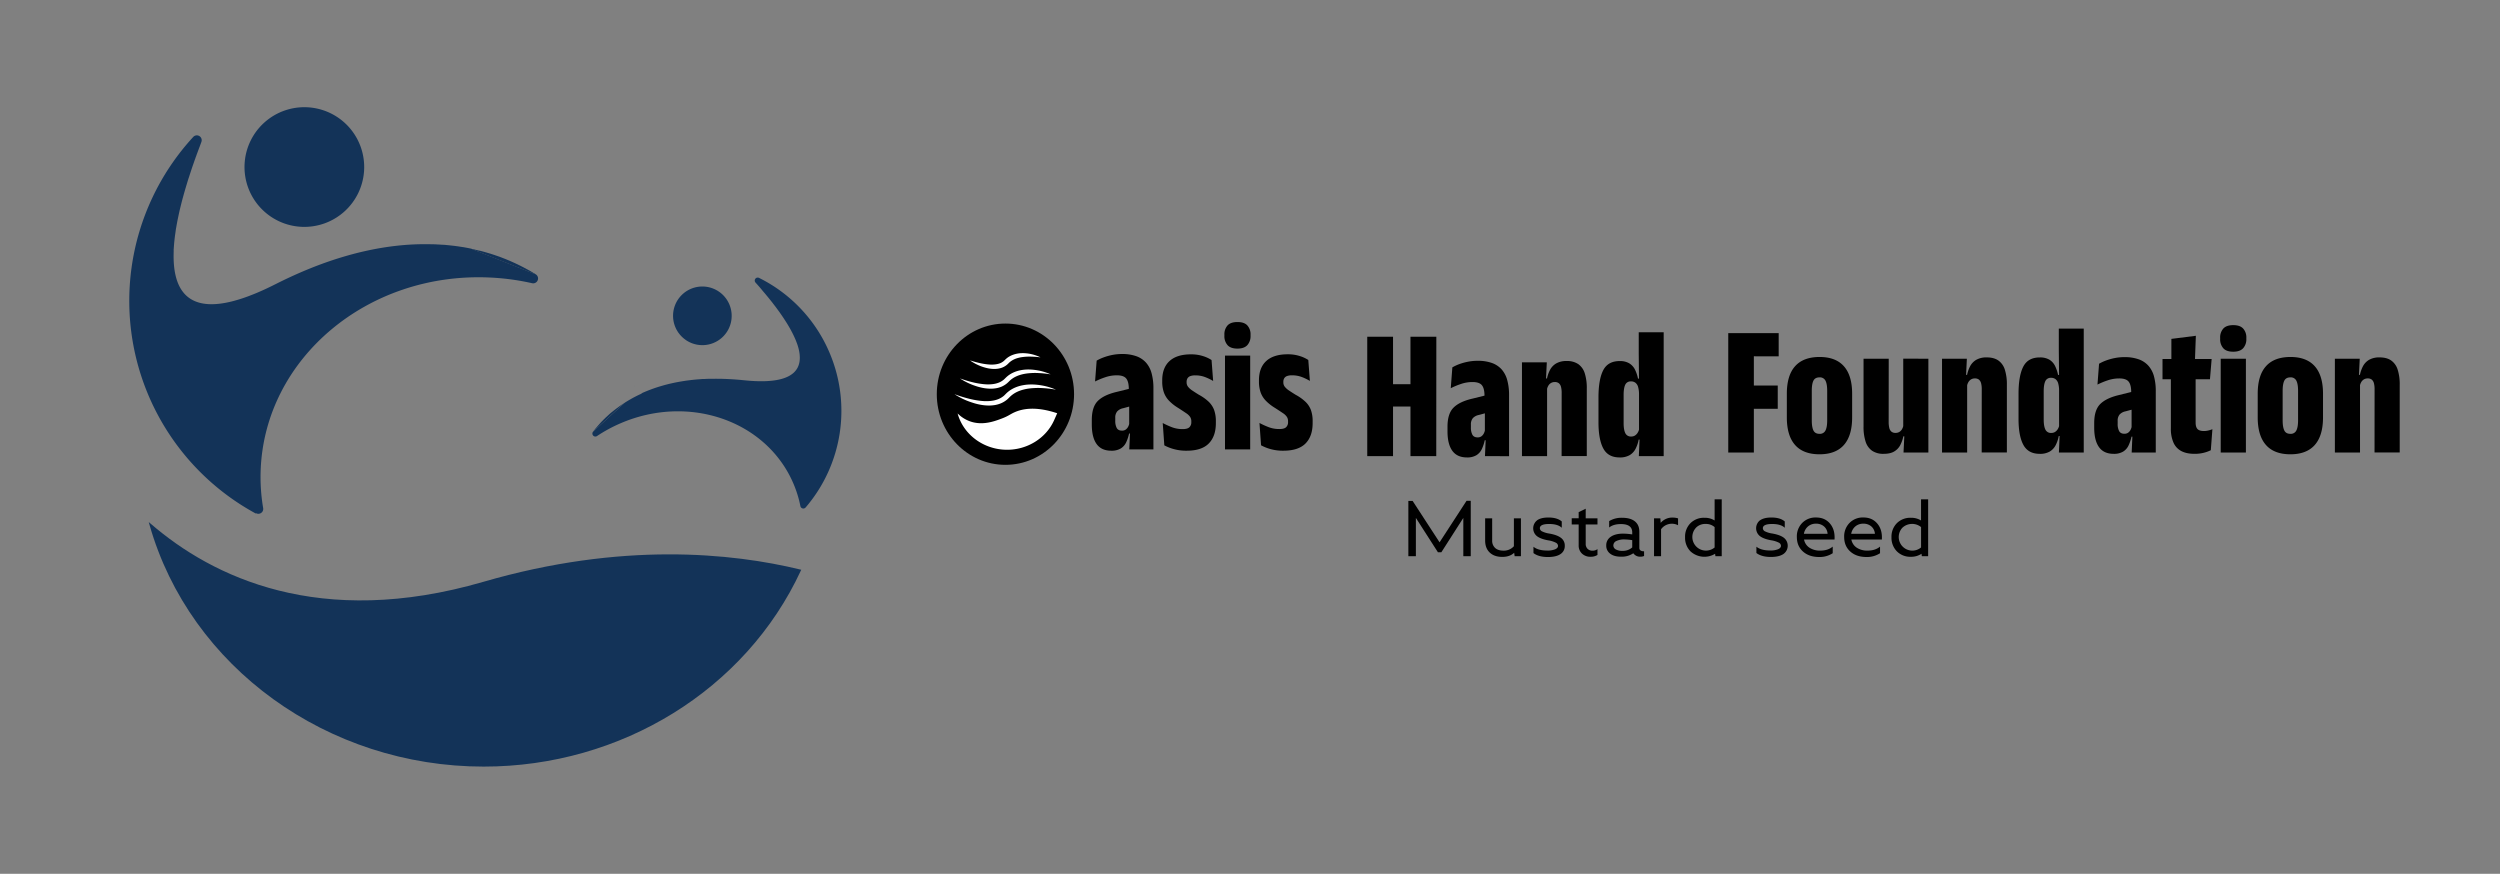 <svg xmlns="http://www.w3.org/2000/svg" viewBox="0 0 2183.68 763.24"><rect x="0" y="0" width="2183.68" height="763.24" fill="#808080" stroke="none"/><defs><style>.cls-1{fill:#133358;}.cls-2{fill:#fff;}</style></defs><g id="Layer_3" data-name="Layer 3"><path class="cls-1" d="M253.3,127.29c.36-.94.73-1.88,1.08-2.79v0h0C254,125.41,253.65,126.34,253.3,127.29Z"/><path class="cls-1" d="M422.26,508.19c-143.2,41.63-237-4.51-290.4-50.54L129.92,456l.69,2.47C166,582.77,286,669.6,422.47,669.6c120.08,0,228.8-67.15,277-171.09l.39-.84-.9-.22C639.47,483,543.2,473.06,422.26,508.19Z"/><path class="cls-1" d="M223.63,448.27a4.26,4.26,0,0,0,6.24-4.47,161.35,161.35,0,0,1-2.15-33.89c4.05-97,93.24-172,199.21-167.54a209.58,209.58,0,0,1,37.8,5,4.26,4.26,0,0,0,3.35-7.69l-56.74-22.53-.77-.16q-3.1-.64-6.3-1.18l-.22,0q-1.12-.18-2.25-.33l-1.19-.21c-.56-.08-1.12-.17-1.7-.23q-1.2-.18-2.43-.33l-.17,0c-2.07-.25-4.19-.48-6.33-.68-.8-.09-1.6-.15-2.4-.21h-.25l-.69-.05-.66,0c-.41,0-.77-.06-1.17-.07l-2.19-.16-.42,0q-1.53-.09-3.09-.15c-.35,0-.72,0-1.08,0-1,0-2-.06-3-.07-2.41,0-4.84,0-7.32,0q-6.92.1-14.17.68c-2.42.2-4.86.43-7.34.71-6,.67-12.26,1.61-18.62,2.81-1.09.21-2.19.42-3.29.65-.93.18-1.87.38-2.81.59s-2.06.44-3.11.68q-3.57.81-7.22,1.73c-5.45,1.4-11,3-16.65,4.77l-.47.15c-2.67.86-5.37,1.75-8.1,2.71-1.45.51-2.89,1-4.34,1.55q-12.74,4.65-26.15,10.75-2.68,1.23-5.42,2.52c-1.55.74-3.1,1.49-4.67,2.26s-3.14,1.55-4.71,2.34-3,1.5-4.49,2.22-2.9,1.4-4.33,2.06c-2.13,1-4.22,1.91-6.24,2.78-1.36.59-2.69,1.14-4,1.66s-2.59,1-3.86,1.51q-4.74,1.79-9.09,3.12c-1.75.54-3.43,1-5.07,1.44-1.1.29-2.17.55-3.22.79-18.89,4.26-31.21,1.18-38.74-6.7-.38-.4-.76-.83-1.12-1.26-6.88-8.18-9.26-20.85-8.79-35.63,0-.39,0-.78,0-1.19,0-.14,0-.29,0-.45,0-.44,0-.89.08-1.33,0-.6.07-1.2.11-1.79.07-.87.13-1.73.2-2.59s.13-1.61.22-2.44l.15-1.25c0-.31.07-.63.11-.94.07-.62.15-1.23.22-1.85,0-.23.06-.45.1-.68.08-.65.17-1.3.27-1.93s.18-1.36.29-2l0-.22c.1-.68.21-1.35.31-2,.07-.33.13-.67.19-1,.32-1.91.68-3.86,1.06-5.81a1.91,1.91,0,0,0,.06-.33c.19-.89.37-1.8.56-2.7s.35-1.64.53-2.46c.51-2.46,1.1-4.93,1.72-7.4q.41-1.74.87-3.48c.12-.49.26-1,.39-1.47.38-1.46.77-2.89,1.17-4.34.06-.2.11-.4.17-.59.31-1.1.61-2.19.93-3.27.22-.79.45-1.57.69-2.35.16-.51.31-1,.46-1.56.26-.88.53-1.75.79-2.62.51-1.68,1-3.37,1.57-5a6.45,6.45,0,0,1,.21-.62q1-3.11,2-6.15c.83-2.49,1.68-4.93,2.52-7.34.41-1.21.84-2.39,1.26-3.58.53-1.45,1.05-2.92,1.6-4.34.07-.18.13-.36.2-.53.49-1.36,1-2.69,1.49-4,.24-.62.47-1.25.71-1.87.35-.93.69-1.83,1-2.74h0a4.25,4.25,0,0,0-7.14-4.35,211.38,211.38,0,0,0,54.68,328.91Z"/><path class="cls-1" d="M151.72,220.05c0-.54,0-1.09.06-1.64,0,.16,0,.31,0,.45C151.75,219.27,151.73,219.66,151.72,220.05Z"/><path class="cls-1" d="M152.17,212.7c.1-1.21.22-2.45.37-3.69l-.15,1.25C152.3,211.09,152.24,211.89,152.17,212.7Z"/><path class="cls-1" d="M158,179.6c-.62,2.47-1.21,4.94-1.72,7.4C156.82,184.55,157.4,182.08,158,179.6Z"/><path class="cls-1" d="M158,179.6c.4-1.65.83-3.28,1.26-4.95-.13.49-.27,1-.39,1.47Q158.41,177.86,158,179.6Z"/><path class="cls-1" d="M159.26,174.65c.44-1.63.88-3.29,1.34-4.93-.06.19-.11.39-.17.59C160,171.76,159.64,173.19,159.26,174.65Z"/><path class="cls-1" d="M169.78,140.78q1.42-4,2.86-7.92c-.55,1.42-1.07,2.89-1.6,4.34C170.62,138.39,170.19,139.57,169.78,140.78Z"/><path class="cls-1" d="M386,213.68l.66,0c-1.32-.11-2.67-.19-4-.27l2.19.16C385.21,213.62,385.57,213.64,386,213.68Z"/><path class="cls-1" d="M404.05,215.8c-1.14-.19-2.29-.37-3.44-.54l1.19.21Q402.93,215.62,404.05,215.8Z"/><path class="cls-1" d="M428.36,221.55a1.82,1.82,0,0,1-.25-.07l.6.19Z"/><path class="cls-1" d="M436.71,224.37c-.74-.28-1.5-.55-2.27-.79.85.29,1.7.6,2.54.9A2.18,2.18,0,0,1,436.71,224.37Z"/><path class="cls-1" d="M468.08,239.7l.11.05-2-1.21,1.77,1.09Z"/><path class="cls-1" d="M468,239.63l-1.77-1.09c-.66-.4-1.34-.8-2-1.19s-1.36-.81-2.06-1.2L460,235l-4.39-2.33c-.37-.18-.74-.36-1.11-.56-.76-.36-1.51-.74-2.27-1.12l-1.16-.54c-.94-.44-1.88-.89-2.82-1.29l-.41-.2-.41-.18c-1-.44-1.92-.86-2.89-1.26l-1.56-.66c-1.34-.56-2.7-1.09-4.08-1.61l-1.69-.65-.24-.09c-.84-.3-1.69-.61-2.54-.9a2.17,2.17,0,0,0-.36-.12l-1.8-.63-1.86-.61c-.57-.17-1.14-.36-1.71-.55l-.6-.19a1.27,1.27,0,0,0-.24-.07l-1.31-.4c-.86-.25-1.71-.51-2.58-.75l-.77-.22c-.88-.25-1.76-.48-2.65-.72l-.38-.09-1.24-.33-.16,0-.17,0-.2-.05-1.84-.45-1.22-.28c-.64-.15-1.28-.3-1.92-.43l-1.08-.23-.67-.15-.34-.07,56.74,22.53Z"/><path class="cls-1" d="M263.66,198.13a52.27,52.27,0,1,0-49.6-59.33c-.22,1.63-.37,3.26-.44,4.94A52.24,52.24,0,0,0,263.66,198.13Z"/><path class="cls-1" d="M724.36,307.58a129.17,129.17,0,0,0-61.29-64.82,2.6,2.6,0,0,0-3.14,4.05c1.23,1.35,2.48,2.78,3.76,4.23l1,1.19,1,1.21.47.57c.85,1,1.69,2,2.54,3,.52.61,1,1.22,1.53,1.84,0,0,0,0,0,0,.71.85,1.41,1.72,2.11,2.6.21.24.42.5.61.76.81,1,1.63,2,2.42,3.08.42.52.81,1.06,1.22,1.58l.22.29c.54.7,1.08,1.41,1.6,2.13l.55.75c.37.49.73,1,1.09,1.48l1.09,1.5c.14.21.29.41.42.62,1.27,1.81,2.51,3.61,3.68,5.44.53.77,1,1.56,1.5,2.34a2.46,2.46,0,0,1,.22.36q1.27,2,2.41,4l.32.55.68,1.22c.47.82.91,1.64,1.32,2.45l.62,1.19c.11.22.24.46.33.68a5.19,5.19,0,0,1,.33.67c.25.49.47,1,.69,1.44.3.67.61,1.34.9,2q.6,1.39,1.11,2.76c.14.36.27.7.39,1,.33.91.64,1.81.9,2.7.11.35.2.68.29,1,.26.88.46,1.74.63,2.59.07.25.11.52.16.78s.13.65.17,1a27,27,0,0,1,.33,2.78c0,.28,0,.56.05.83.64,14.83-11.38,24.6-48.62,20.73l-4.33-.42-4.25-.33-3.9-.24-3-.14c-1,0-2-.07-3-.11q-3.86-.09-7.56-.06h-.33l-2.13,0-1.19,0q-1.39,0-2.79.09c-.83,0-1.65.07-2.47.12a4.19,4.19,0,0,0-.5,0l-.61,0c-.73,0-1.45.09-2.17.15l-1.82.13c-1.69.13-3.35.28-5,.47-.8.08-1.62.18-2.41.28l-2.4.3c-.79.1-1.57.22-2.36.35s-1.47.22-2.19.35-1.65.27-2.46.42-1.48.26-2.21.41-1.48.29-2.21.45c-1.52.32-3,.65-4.45,1-2.09.52-4.14,1.07-6.13,1.64l-1.71.51c-.8.24-1.59.48-2.36.74-1.91.61-3.75,1.26-5.56,1.94-2,.74-4,1.54-5.93,2.37l-1.45.62L560,344c-.22.09-.43.18-.65.29s-.53.23-.77.35l-.13.06-1,.47c-.41.19-.81.39-1.21.6s-.75.38-1.11.56h0l-.49.26c-.43.21-.84.44-1.26.66s-.75.42-1.13.63-.53.27-.78.42h0c-.25.15-.51.31-.77.45l-1.33.76-1.31.77-1.11.68-1.29.82L517.92,377.2a2.6,2.6,0,0,0,3.59,3.65A129,129,0,0,1,542.1,369.7c59.77-25.72,127.31-2.23,150.84,52.48a98.81,98.81,0,0,1,6.18,19.88,2.62,2.62,0,0,0,4.56,1.21A129.6,129.6,0,0,0,724.36,307.58Z"/><path class="cls-1" d="M532.55,361.52l-.11.11c.37-.34.77-.67,1.17-1C533.25,360.92,532.89,361.23,532.55,361.52Z"/><path class="cls-1" d="M517.87,377.23l0,0,.05-.09A.58.58,0,0,1,517.87,377.23Z"/><path class="cls-1" d="M545.34,352c-.11.07-.24.17-.36.23l-.56.37-1.37.91-1.33.92h0l-.14.1-.32.23c-.77.55-1.53,1.09-2.27,1.65l-.38.28c-.55.42-1.08.82-1.6,1.24-.08,0-.17.13-.25.18l-.07.06-1,.78c-.3.23-.59.48-.88.71l-1,.79-.24.21c-.4.33-.8.66-1.17,1,0,0,0,0,0,0-1,.89-2,1.78-2.95,2.68l-.73.7c-.46.44-.91.89-1.38,1.36-.13.11-.25.25-.39.39l-1.33,1.35c-.36.37-.72.76-1.07,1.14s-.7.77-1,1.13-.69.77-1,1.15l-1,1.14-1,1.15c-.9,1.1-1.76,2.18-2.59,3.27l-.05.09,27.65-25.39Z"/><path class="cls-1" d="M553.31,347.27c-.64.35-1.28.69-1.91,1.05.25-.15.51-.28.78-.42S552.93,347.47,553.31,347.27Z"/><path class="cls-1" d="M560,344l1.3-.63c-.91.42-1.83.83-2.72,1.27.24-.12.5-.23.77-.35S559.73,344.1,560,344Z"/><path class="cls-1" d="M553.38,336.48l1.22,1.42c-.12-.16-.25-.3-.38-.46Z"/><path class="cls-1" d="M565.72,351.92l1.21,1.7-.34-.5C566.29,352.72,566,352.32,565.72,351.92Z"/><path class="cls-1" d="M599.29,297.16A25.59,25.59,0,0,0,637,265.73a22.93,22.93,0,0,0-1.06-2.17,25.59,25.59,0,1,0-36.61,33.6Z"/><path d="M970.64,393.68q-8.57,0-12.77-5.83t-4.21-17v-4q0-11.43,5.31-16.69t16.56-7.88l12.82-3.18,2.36,14.85-9.63,2.61a9.6,9.6,0,0,0-5.22,2.78,8.29,8.29,0,0,0-1.71,5.63v2.45a13.1,13.1,0,0,0,1.3,6.44c.87,1.53,2.4,2.29,4.57,2.29a5.45,5.45,0,0,0,3.23-.9,7.16,7.16,0,0,0,2.08-2.37,10.62,10.62,0,0,0,1.14-3.34l2.53,9.14h-2.78a35.4,35.4,0,0,1-2.52,7.63,12.56,12.56,0,0,1-4.78,5.43A15.52,15.52,0,0,1,970.64,393.68Zm15.75-1.14.73-16.48h-.81V343.17l-.33-3.35q0-6.36-2.24-9.18t-8.29-2.81a31.07,31.07,0,0,0-10,1.67,67.42,67.42,0,0,0-8.94,3.71l1.39-18.2a37.88,37.88,0,0,1,6-2.81,50,50,0,0,1,7.47-2.12,43.12,43.12,0,0,1,8.77-.86,36.17,36.17,0,0,1,12.29,1.88,20.8,20.8,0,0,1,8.53,5.59,23,23,0,0,1,4.93,9.38,49.06,49.06,0,0,1,1.59,13.18v53.29Z"/><path d="M1036.49,393.68a40.49,40.49,0,0,1-11.22-1.42A39.35,39.35,0,0,1,1017,389l-1.39-19.5a74.46,74.46,0,0,0,8.16,3.71,25.94,25.94,0,0,0,9.31,1.59c2.77,0,4.72-.54,5.83-1.63a5.86,5.86,0,0,0,1.67-4.41v-.89a6.83,6.83,0,0,0-1-3.64,12.05,12.05,0,0,0-3.47-3.3c-1.66-1.14-4-2.69-7.06-4.65a39.19,39.19,0,0,1-8-6.33,20.32,20.32,0,0,1-4.49-7.34,28.62,28.62,0,0,1-1.39-9.26v-1.15q0-11,6.41-16.85t18.73-5.84a33.67,33.67,0,0,1,10.45,1.52,29.26,29.26,0,0,1,7.5,3.46l1.39,18.28a44.86,44.86,0,0,0-7.1-3.42,23.78,23.78,0,0,0-8.57-1.47,11.73,11.73,0,0,0-4.32.65,4.8,4.8,0,0,0-2.41,1.92,5.87,5.87,0,0,0-.78,3.14V334a6.07,6.07,0,0,0,1.27,3.83,15.91,15.91,0,0,0,3.67,3.27c1.61,1.09,3.55,2.34,5.84,3.75a39.6,39.6,0,0,1,8.44,6,19.55,19.55,0,0,1,4.78,7.18,28.79,28.79,0,0,1,1.55,10.12v1.47q0,11.5-6.24,17.79T1036.49,393.68Z"/><path d="M1080.89,304.49q-6,0-8.69-3.06a11.75,11.75,0,0,1-2.73-8.12v-.9a11.56,11.56,0,0,1,2.73-8.12q2.73-3,8.69-3t8.65,3a11.45,11.45,0,0,1,2.78,8.12v.9a11.63,11.63,0,0,1-2.78,8.12Q1086.77,304.49,1080.89,304.49ZM1070,392.54V310.61h22v81.93Z"/><path d="M1121,393.68a40.49,40.49,0,0,1-11.22-1.42,39.35,39.35,0,0,1-8.28-3.31l-1.39-19.5a72.79,72.79,0,0,0,8.16,3.71,25.89,25.89,0,0,0,9.3,1.59c2.78,0,4.72-.54,5.84-1.63a5.9,5.9,0,0,0,1.67-4.41v-.89a6.84,6.84,0,0,0-1-3.64,11.92,11.92,0,0,0-3.47-3.3q-2.49-1.71-7.06-4.65a39.1,39.1,0,0,1-8-6.33,20.18,20.18,0,0,1-4.49-7.34,28.35,28.35,0,0,1-1.39-9.26v-1.15q0-11,6.41-16.85t18.73-5.84a33.6,33.6,0,0,1,10.44,1.52,29.51,29.51,0,0,1,7.51,3.46l1.39,18.28a44.86,44.86,0,0,0-7.1-3.42,23.82,23.82,0,0,0-8.57-1.47,11.79,11.79,0,0,0-4.33.65,4.73,4.73,0,0,0-2.4,1.92,5.87,5.87,0,0,0-.78,3.14V334a6,6,0,0,0,1.27,3.83,15.7,15.7,0,0,0,3.67,3.27c1.6,1.09,3.55,2.34,5.83,3.75a39.68,39.68,0,0,1,8.45,6A19.4,19.4,0,0,1,1145,358a28.56,28.56,0,0,1,1.55,10.12v1.47q0,11.5-6.24,17.79T1121,393.68Z"/><path d="M1509.58,395.26V291h22.36V395.26ZM1524,311.21V291h29.63v20.24Zm.25,45.86V336.75h28.56v20.32Z"/><path d="M1589.31,396.81q-14.2,0-21.38-8.16t-7.18-24.07V343.93q0-15.92,7.18-24t21.38-8.12q14.12,0,21.3,8.12t7.18,24v20.65q0,15.92-7.18,24.07T1589.31,396.81Zm0-17.87a5.35,5.35,0,0,0,5.18-2.9q1.52-2.9,1.51-8.93V341.48q0-6.12-1.51-9a5.36,5.36,0,0,0-5.18-2.86q-3.84,0-5.31,2.86t-1.46,9v25.63q0,6,1.46,8.93C1585,378,1586.75,378.94,1589.31,378.94Z"/><path d="M1649.7,368.58a20.78,20.78,0,0,0,.57,5.3,5.89,5.89,0,0,0,1.88,3.18,5.51,5.51,0,0,0,3.59,1.07,6.29,6.29,0,0,0,3.3-.86,6.58,6.58,0,0,0,2.33-2.41,10.08,10.08,0,0,0,1.22-3.51l4.49,9.79h-4.57a29.74,29.74,0,0,1-2.73,7.72,13.8,13.8,0,0,1-5.27,5.5c-2.28,1.37-5.36,2.05-9.22,2.05a17.3,17.3,0,0,1-10.08-2.7,15.35,15.35,0,0,1-5.67-8,41.68,41.68,0,0,1-1.79-13.18V313.33h22Zm34.68-55.25v81.93h-21.71l.82-16.81-1.06-.16v-65Z"/><path d="M1696.3,395.26V313.33H1718l-.81,16.89,1.06.16v64.88ZM1731,340a20.49,20.49,0,0,0-.57-5.22,6,6,0,0,0-1.88-3.18,5.53,5.53,0,0,0-3.59-1.06,6.39,6.39,0,0,0-3.22.81,6.72,6.72,0,0,0-2.37,2.37,9.81,9.81,0,0,0-1.26,3.59l-4.49-9.87h4.57a29.07,29.07,0,0,1,2.73-7.68,14.05,14.05,0,0,1,5.35-5.5,17.72,17.72,0,0,1,9.14-2.08q6.19,0,10.08,2.69a15.35,15.35,0,0,1,5.67,8,42.29,42.29,0,0,1,1.79,13.26v59.08h-22Z"/><path d="M1781.58,396.41q-10,0-14.25-7.88t-4.2-22.89V344.09q0-15.82,4.16-23.87t14.45-8a15.74,15.74,0,0,1,8.32,1.95,13.31,13.31,0,0,1,4.94,5.43,31.18,31.18,0,0,1,2.65,7.88h5l-4.08,13.38a23.16,23.16,0,0,0-.78-5.92,7.16,7.16,0,0,0-2.24-3.67,6.14,6.14,0,0,0-4-1.26,5.12,5.12,0,0,0-5,2.89q-1.42,2.91-1.43,8.86v24.64q0,5.88,1.47,8.82a5.27,5.27,0,0,0,5.14,2.94,6.11,6.11,0,0,0,3.27-.86,7.48,7.48,0,0,0,2.37-2.41,10.48,10.48,0,0,0,1.38-3.51l3.27,9.47h-3.76a28.78,28.78,0,0,1-2.65,7.91,13.69,13.69,0,0,1-5.18,5.63A16.68,16.68,0,0,1,1781.58,396.41Zm16.81-1.15.73-17.13-.57-2V329.65l-.24-23.67V287.05h21.78V395.26Z"/><path d="M1846.21,396.41q-8.57,0-12.77-5.84t-4.21-17v-4q0-11.43,5.31-16.69T1851.1,345l12.82-3.18,2.36,14.85-9.63,2.61a9.6,9.6,0,0,0-5.22,2.78,8.29,8.29,0,0,0-1.71,5.63v2.45a13.1,13.1,0,0,0,1.3,6.44c.87,1.53,2.4,2.29,4.57,2.29a5.45,5.45,0,0,0,3.23-.9,7.22,7.22,0,0,0,2.08-2.36,10.77,10.77,0,0,0,1.14-3.35l2.53,9.14h-2.77a35.42,35.42,0,0,1-2.54,7.63,12.54,12.54,0,0,1-4.77,5.43A15.51,15.51,0,0,1,1846.21,396.41Zm15.75-1.15.73-16.48h-.81V345.89l-.33-3.35q0-6.36-2.24-9.18t-8.29-2.81a31.07,31.07,0,0,0-10,1.67,66.86,66.86,0,0,0-8.94,3.71l1.39-18.2a37.88,37.88,0,0,1,6-2.81,50,50,0,0,1,7.47-2.12,43.12,43.12,0,0,1,8.77-.86,36.17,36.17,0,0,1,12.29,1.88,20.69,20.69,0,0,1,8.52,5.59,23,23,0,0,1,4.94,9.38A49.06,49.06,0,0,1,1883,342v53.29Z"/><path d="M1888.89,331.28V313.57h42.92l-1.47,17.71ZM1917,396.41q-7.18,0-11.75-2.45a15.24,15.24,0,0,1-6.81-7.43,29.67,29.67,0,0,1-2.25-12.24V316.51h21.63v52.56c0,2.66.56,4.57,1.67,5.71s3,1.71,5.59,1.71A16.3,16.3,0,0,0,1929,376a24.26,24.26,0,0,0,3.47-1.1l-1.39,18.36a30.83,30.83,0,0,1-6.12,2.21A32,32,0,0,1,1917,396.41ZM1896.64,315V296l21.38-2.7-.81,21.79Z"/><path d="M1950.67,307.21c-4,0-6.87-1-8.7-3.06a11.75,11.75,0,0,1-2.73-8.12v-.9A11.56,11.56,0,0,1,1942,287c1.83-2,4.72-3,8.7-3s6.79,1,8.65,3a11.49,11.49,0,0,1,2.77,8.12v.9a11.67,11.67,0,0,1-2.77,8.12Q1956.53,307.21,1950.67,307.21Zm-10.94,88.05V313.33h22v81.93Z"/><path d="M2000.61,396.81q-14.2,0-21.38-8.16t-7.18-24.07V343.93q0-15.92,7.18-24t21.38-8.12q14.12,0,21.3,8.12t7.18,24v20.65q0,15.92-7.18,24.07T2000.61,396.81Zm0-17.87a5.35,5.35,0,0,0,5.18-2.9q1.51-2.9,1.51-8.93V341.48q0-6.12-1.51-9a5.36,5.36,0,0,0-5.18-2.86q-3.84,0-5.31,2.86t-1.47,9v25.63q0,6,1.47,8.93C1996.28,378,1998.05,378.94,2000.61,378.94Z"/><path d="M2039.45,395.26V313.33h21.71l-.82,16.89,1.06.16v64.88ZM2074.13,340a20.49,20.49,0,0,0-.57-5.22,6,6,0,0,0-1.87-3.18,5.54,5.54,0,0,0-3.59-1.06,6.43,6.43,0,0,0-3.23.81,6.62,6.62,0,0,0-2.36,2.37,9.82,9.82,0,0,0-1.27,3.59l-4.49-9.87h4.57a28.73,28.73,0,0,1,2.74-7.68,14,14,0,0,1,5.34-5.5,17.75,17.75,0,0,1,9.14-2.08c4.13,0,7.5.89,10.08,2.69a15.35,15.35,0,0,1,5.67,8,42,42,0,0,1,1.8,13.26v59.08h-22Z"/><path d="M1216.77,398.42h-22.52V294.12h22.52ZM1209,335.58h30v19.5h-30Zm45.53,62.84H1232V294.12h22.6Z"/><path d="M1281.32,399.56q-8.57,0-12.77-5.83t-4.2-17v-4q0-11.41,5.3-16.69t16.57-7.87L1299,345l2.37,14.85-9.63,2.61a9.66,9.66,0,0,0-5.23,2.77,8.33,8.33,0,0,0-1.71,5.63v2.45a13.12,13.12,0,0,0,1.3,6.45c.87,1.52,2.4,2.29,4.58,2.29a5.44,5.44,0,0,0,3.22-.9,7,7,0,0,0,2.08-2.37,10.71,10.71,0,0,0,1.14-3.34l2.53,9.13h-2.77a35.5,35.5,0,0,1-2.53,7.64,12.48,12.48,0,0,1-4.78,5.42A15.42,15.42,0,0,1,1281.32,399.56Zm15.75-1.14.73-16.49H1297V349.05l-.33-3.35q0-6.36-2.24-9.18t-8.29-2.82a30.81,30.81,0,0,0-10,1.68,66.65,66.65,0,0,0-8.94,3.71l1.39-18.2a38.93,38.93,0,0,1,6-2.82A50.22,50.22,0,0,1,1282,316a43.24,43.24,0,0,1,8.78-.85,36.16,36.16,0,0,1,12.28,1.87,20.93,20.93,0,0,1,8.53,5.59,23.12,23.12,0,0,1,4.93,9.39,48.59,48.59,0,0,1,1.6,13.18v53.29Z"/><path d="M1329.39,398.42V316.48h21.7l-.81,16.9,1.06.16v64.88Zm34.68-55.25a20.38,20.38,0,0,0-.57-5.22,6,6,0,0,0-1.88-3.19,5.58,5.58,0,0,0-3.59-1.06,6.3,6.3,0,0,0-5.59,3.19,9.82,9.82,0,0,0-1.27,3.59l-4.48-9.88h4.57a28.65,28.65,0,0,1,2.73-7.67,14.08,14.08,0,0,1,5.35-5.51,17.7,17.7,0,0,1,9.14-2.08,17.32,17.32,0,0,1,10.07,2.69,15.39,15.39,0,0,1,5.68,8,42.38,42.38,0,0,1,1.79,13.26v59.09h-22Z"/><path d="M1414.67,399.56q-10.05,0-14.25-7.87t-4.2-22.9V347.25q0-15.83,4.16-23.87t14.45-8a15.65,15.65,0,0,1,8.32,2,13.31,13.31,0,0,1,4.94,5.43,31.11,31.11,0,0,1,2.65,7.87h5L1431.64,344a23.54,23.54,0,0,0-.78-5.92,7.08,7.08,0,0,0-2.24-3.67,6.09,6.09,0,0,0-4-1.27,5.13,5.13,0,0,0-5,2.9q-1.42,2.89-1.43,8.85v24.65c0,3.92.49,6.85,1.47,8.81a5.27,5.27,0,0,0,5.14,2.94,6,6,0,0,0,3.27-.86,7.42,7.42,0,0,0,2.36-2.4,10.45,10.45,0,0,0,1.39-3.51l3.27,9.46h-3.76a29.07,29.07,0,0,1-2.65,7.92,13.75,13.75,0,0,1-5.18,5.63A16.77,16.77,0,0,1,1414.67,399.56Zm16.81-1.14.73-17.14-.57-2V332.81l-.25-23.67V290.21h21.79V398.42Z"/><ellipse cx="878.21" cy="344.32" rx="59.95" ry="61.7"/><path class="cls-2" d="M833.85,344.35c3.69,1.36,7.41,2.57,11.16,3.55a74.33,74.33,0,0,0,11.3,2.18c1,.13,1.89.18,2.83.25s1.88.09,2.81.06a31.25,31.25,0,0,0,5.5-.48,22.55,22.55,0,0,0,5.13-1.53,18.6,18.6,0,0,0,4.4-2.78l2-2,.57-.55c.2-.18.41-.35.62-.52.41-.33.81-.69,1.25-1a26.64,26.64,0,0,1,5.52-3.12,31,31,0,0,1,6-1.82,38.2,38.2,0,0,1,6.09-.73,48.75,48.75,0,0,1,6.05.15c2,.18,4,.47,5.94.84a53.5,53.5,0,0,1,11.34,3.53A94,94,0,0,0,910.75,339c-1.92-.12-3.85-.16-5.76-.1s-3.81.18-5.68.4a40,40,0,0,0-5.51,1.05c-.9.22-1.78.51-2.65.8l-1.28.49c-.43.16-.83.37-1.25.55A24.21,24.21,0,0,0,884,345c-.37.26-.69.57-1,.85-.17.14-.35.28-.51.43l-.48.47-1,1-1.19,1.13a21.5,21.5,0,0,1-5.55,3.41,24,24,0,0,1-6.15,1.64,31.52,31.52,0,0,1-6.2.24,41.85,41.85,0,0,1-6-.75,49.45,49.45,0,0,1-5.84-1.49c-1.91-.6-3.79-1.26-5.63-2a64,64,0,0,1-10.52-5.47Z"/><path class="cls-2" d="M838.49,330.53c3.33,1.18,6.66,2.23,10,3.08a68.8,68.8,0,0,0,10.11,1.88c.85.11,1.69.15,2.53.21s1.67.07,2.5.05a28.23,28.23,0,0,0,4.89-.45,20.13,20.13,0,0,0,4.53-1.36,17.13,17.13,0,0,0,3.88-2.46l1.81-1.76.53-.5.55-.47c.38-.3.74-.63,1.13-.9a23.64,23.64,0,0,1,5-2.81,27.5,27.5,0,0,1,5.38-1.63,35.14,35.14,0,0,1,5.48-.64,42.82,42.82,0,0,1,5.44.16c1.8.18,3.57.45,5.33.79A46.85,46.85,0,0,1,917.72,327a86.22,86.22,0,0,0-10.41-1.13c-1.72-.1-3.44-.13-5.15-.06s-3.39.18-5.06.39a37.55,37.55,0,0,0-4.9.95c-.8.21-1.58.47-2.35.72l-1.14.44c-.38.15-.74.34-1.11.49a21.74,21.74,0,0,0-4.1,2.46c-.32.23-.61.5-.92.75l-.45.38-.42.42-.89.88-1.08,1a19.76,19.76,0,0,1-5,3.09,22.2,22.2,0,0,1-5.56,1.47,27.71,27.71,0,0,1-5.6.2,36.32,36.32,0,0,1-5.43-.7,44.28,44.28,0,0,1-5.24-1.36c-1.71-.55-3.39-1.14-5-1.84a56.28,56.28,0,0,1-9.39-5Z"/><path class="cls-2" d="M847.44,314.83c2.61.83,5.22,1.56,7.83,2.17a57.88,57.88,0,0,0,7.81,1.31,31,31,0,0,0,3.84.14,21.38,21.38,0,0,0,3.7-.37,15.1,15.1,0,0,0,3.4-1,12.78,12.78,0,0,0,2.87-1.84l1.39-1.34a10.49,10.49,0,0,1,.86-.77c.3-.24.58-.5.9-.72a18.79,18.79,0,0,1,4-2.21,23.89,23.89,0,0,1,8.56-1.72,34.49,34.49,0,0,1,8.4.88,36,36,0,0,1,4,1.16c.65.23,1.3.48,1.94.74s1.27.55,1.87.88a76.81,76.81,0,0,0-8.08-.63,47.36,47.36,0,0,0-7.85.4,30.43,30.43,0,0,0-3.73.77,20.79,20.79,0,0,0-3.47,1.28,17,17,0,0,0-3.07,1.86c-.25.17-.46.38-.69.57a6.16,6.16,0,0,0-.65.6l-.68.67-.87.82a15.51,15.51,0,0,1-4,2.46,17.58,17.58,0,0,1-4.42,1.15,21.8,21.8,0,0,1-4.41.13,29.92,29.92,0,0,1-4.26-.59,40.69,40.69,0,0,1-8-2.63,41.52,41.52,0,0,1-3.71-1.87,31.15,31.15,0,0,1-3.49-2.22Z"/><path class="cls-2" d="M886,360.18c-3.82,1.73-5.24,3.24-11,5.41-6.34,2.39-16.84,6.34-27.75,2.43a29.54,29.54,0,0,1-10.52-6.61l-.29-.25.11.37c5.22,18.44,23,31.33,43.1,31.33,17.73,0,33.79-10,40.9-25.39l.06-.12,2.82-6.39C904.87,354.75,893.27,356.9,886,360.18Z"/><path d="M1230.16,485.84v-48.3h3.73l23.53,36.16L1281,437.41h3.65v48.43h-6.48V452.38l-19.19,30h-3l-19.25-30v33.46Z"/><path d="M1297.23,452.72h6.14V472a8.48,8.48,0,0,0,2.59,6.63q2.58,2.34,7.28,2.34a11.72,11.72,0,0,0,9.1-3.86V452.72h6.15v33.12H1323l-.42-3q-3.79,3.58-10.35,3.59-7,0-11-3.8t-4-10.56Z"/><path d="M1342.6,454.48q3.4-2.44,9.9-2.45,7.65,0,11.66,3.45V461q-3.45-3.3-11-3.31-8.14,0-8.14,3.73a3.2,3.2,0,0,0,2,2.76,21,21,0,0,0,6.25,1.86q7,1.24,10.24,3.8a8.19,8.19,0,0,1,3.28,6.83A8.28,8.28,0,0,1,1363,484q-3.79,2.55-11,2.55-8,0-12.56-3.45v-5.52q4.06,3.31,12.07,3.32a17.39,17.39,0,0,0,6.87-1.11c1.68-.73,2.52-1.75,2.52-3a3.28,3.28,0,0,0-2-2.8,21.8,21.8,0,0,0-6.52-2q-6.83-1.23-10-3.76a8.8,8.8,0,0,1,.25-13.73Z"/><path d="M1395.35,452.72v5.39h-10.28V475a5.92,5.92,0,0,0,1.62,4.38A5.83,5.83,0,0,0,1391,481a6.74,6.74,0,0,0,4.35-1.38v5.11a11,11,0,0,1-5.94,1.59,10.56,10.56,0,0,1-7.59-2.76,9.57,9.57,0,0,1-2.9-7.25V458.11h-6.07v-5.39h6.07v-5.38l6.15-3v8.41Z"/><path d="M1406.52,483.67a8.56,8.56,0,0,1-3.51-7.21,8.78,8.78,0,0,1,3.93-7.59q3.93-2.76,10.9-2.76a55.74,55.74,0,0,1,7.87.69v-1.73q0-7.31-9.87-7.31-6.55,0-10.28,3v-5.59a20.6,20.6,0,0,1,11.38-2.9q7.24,0,11.11,3.14t3.87,9v14.14c0,2,1.38,3,4.14,3v4.07a7.17,7.17,0,0,1-3.18.62,7,7,0,0,1-6.21-3,17.67,17.67,0,0,1-10.49,3Q1410,486.33,1406.52,483.67Zm5.32-11.11a4.26,4.26,0,0,0-2.62,3.83,3.93,3.93,0,0,0,2.1,3.49,11.26,11.26,0,0,0,5.83,1.27,12.19,12.19,0,0,0,8.56-3v-6.35a52.47,52.47,0,0,0-6.63-.62A15.43,15.43,0,0,0,1411.84,472.56Z"/><path d="M1444.75,452.72h5.52l.28,4a13.24,13.24,0,0,1,10.55-4.63,15.88,15.88,0,0,1,4.63.69v6a11.66,11.66,0,0,0-14.84,3.51v23.53h-6.14Z"/><path d="M1476.56,457a16.46,16.46,0,0,1,12.21-4.73,16.06,16.06,0,0,1,8.9,2.35V436.16h6.21v49.68h-5.52l-.27-2.13a18,18,0,0,1-21.53-2.14,16.86,16.86,0,0,1-4.69-12.35A16.62,16.62,0,0,1,1476.56,457Zm4.9,3.9a11.88,11.88,0,0,0,16.21,17.31v-17.8a11.39,11.39,0,0,0-7.86-2.76A11.26,11.26,0,0,0,1481.46,460.87Z"/><path d="M1537.38,454.48q3.42-2.44,9.9-2.45,7.67,0,11.66,3.45V461q-3.45-3.3-11-3.31c-5.42,0-8.14,1.24-8.14,3.73a3.22,3.22,0,0,0,2,2.76A21,21,0,0,0,1548,466q7,1.24,10.25,3.8a8.84,8.84,0,0,1-.52,14.14q-3.8,2.55-11,2.55-8,0-12.56-3.45v-5.52q4.08,3.31,12.08,3.32a17.33,17.33,0,0,0,6.86-1.11c1.68-.73,2.52-1.75,2.52-3a3.27,3.27,0,0,0-2-2.8,22,22,0,0,0-6.53-2q-6.83-1.23-10-3.76a8.81,8.81,0,0,1,.24-13.73Z"/><path d="M1598.48,457.38q4.49,5.36,3.93,13.91h-26.63a10.9,10.9,0,0,0,4.66,7.07,16.5,16.5,0,0,0,9.55,2.58q6.71,0,10.84-3.51v5.79a20.79,20.79,0,0,1-11.8,3.31q-8.83,0-14.18-4.79T1569.5,469a16.7,16.7,0,0,1,4.66-12.21,16.16,16.16,0,0,1,12.11-4.77Q1594,452,1598.48,457.38Zm-2.14,8.87a9.22,9.22,0,0,0-3.1-6.42,10.21,10.21,0,0,0-7-2.41,10.35,10.35,0,0,0-7,2.41,10.79,10.79,0,0,0-3.59,6.42Z"/><path d="M1639.81,457.38q4.49,5.36,3.94,13.91h-26.64a10.9,10.9,0,0,0,4.66,7.07,16.52,16.52,0,0,0,9.55,2.58q6.71,0,10.84-3.51v5.79a20.76,20.76,0,0,1-11.8,3.31q-8.83,0-14.18-4.79T1610.83,469a16.7,16.7,0,0,1,4.66-12.21A16.16,16.16,0,0,1,1627.6,452Q1635.33,452,1639.81,457.38Zm-2.14,8.87a9.22,9.22,0,0,0-3.1-6.42,10.21,10.21,0,0,0-7-2.41,10.37,10.37,0,0,0-7,2.41,10.79,10.79,0,0,0-3.59,6.42Z"/><path d="M1656.85,457a16.47,16.47,0,0,1,12.22-4.73,16.11,16.11,0,0,1,8.9,2.35V436.16h6.21v49.68h-5.52l-.28-2.13a16.23,16.23,0,0,1-9.31,2.62,16.42,16.42,0,0,1-12.22-4.76,16.9,16.9,0,0,1-4.69-12.35A16.66,16.66,0,0,1,1656.85,457Zm4.9,3.9A11.88,11.88,0,0,0,1678,478.18v-17.8a12.47,12.47,0,0,0-16.22.49Z"/></g></svg>